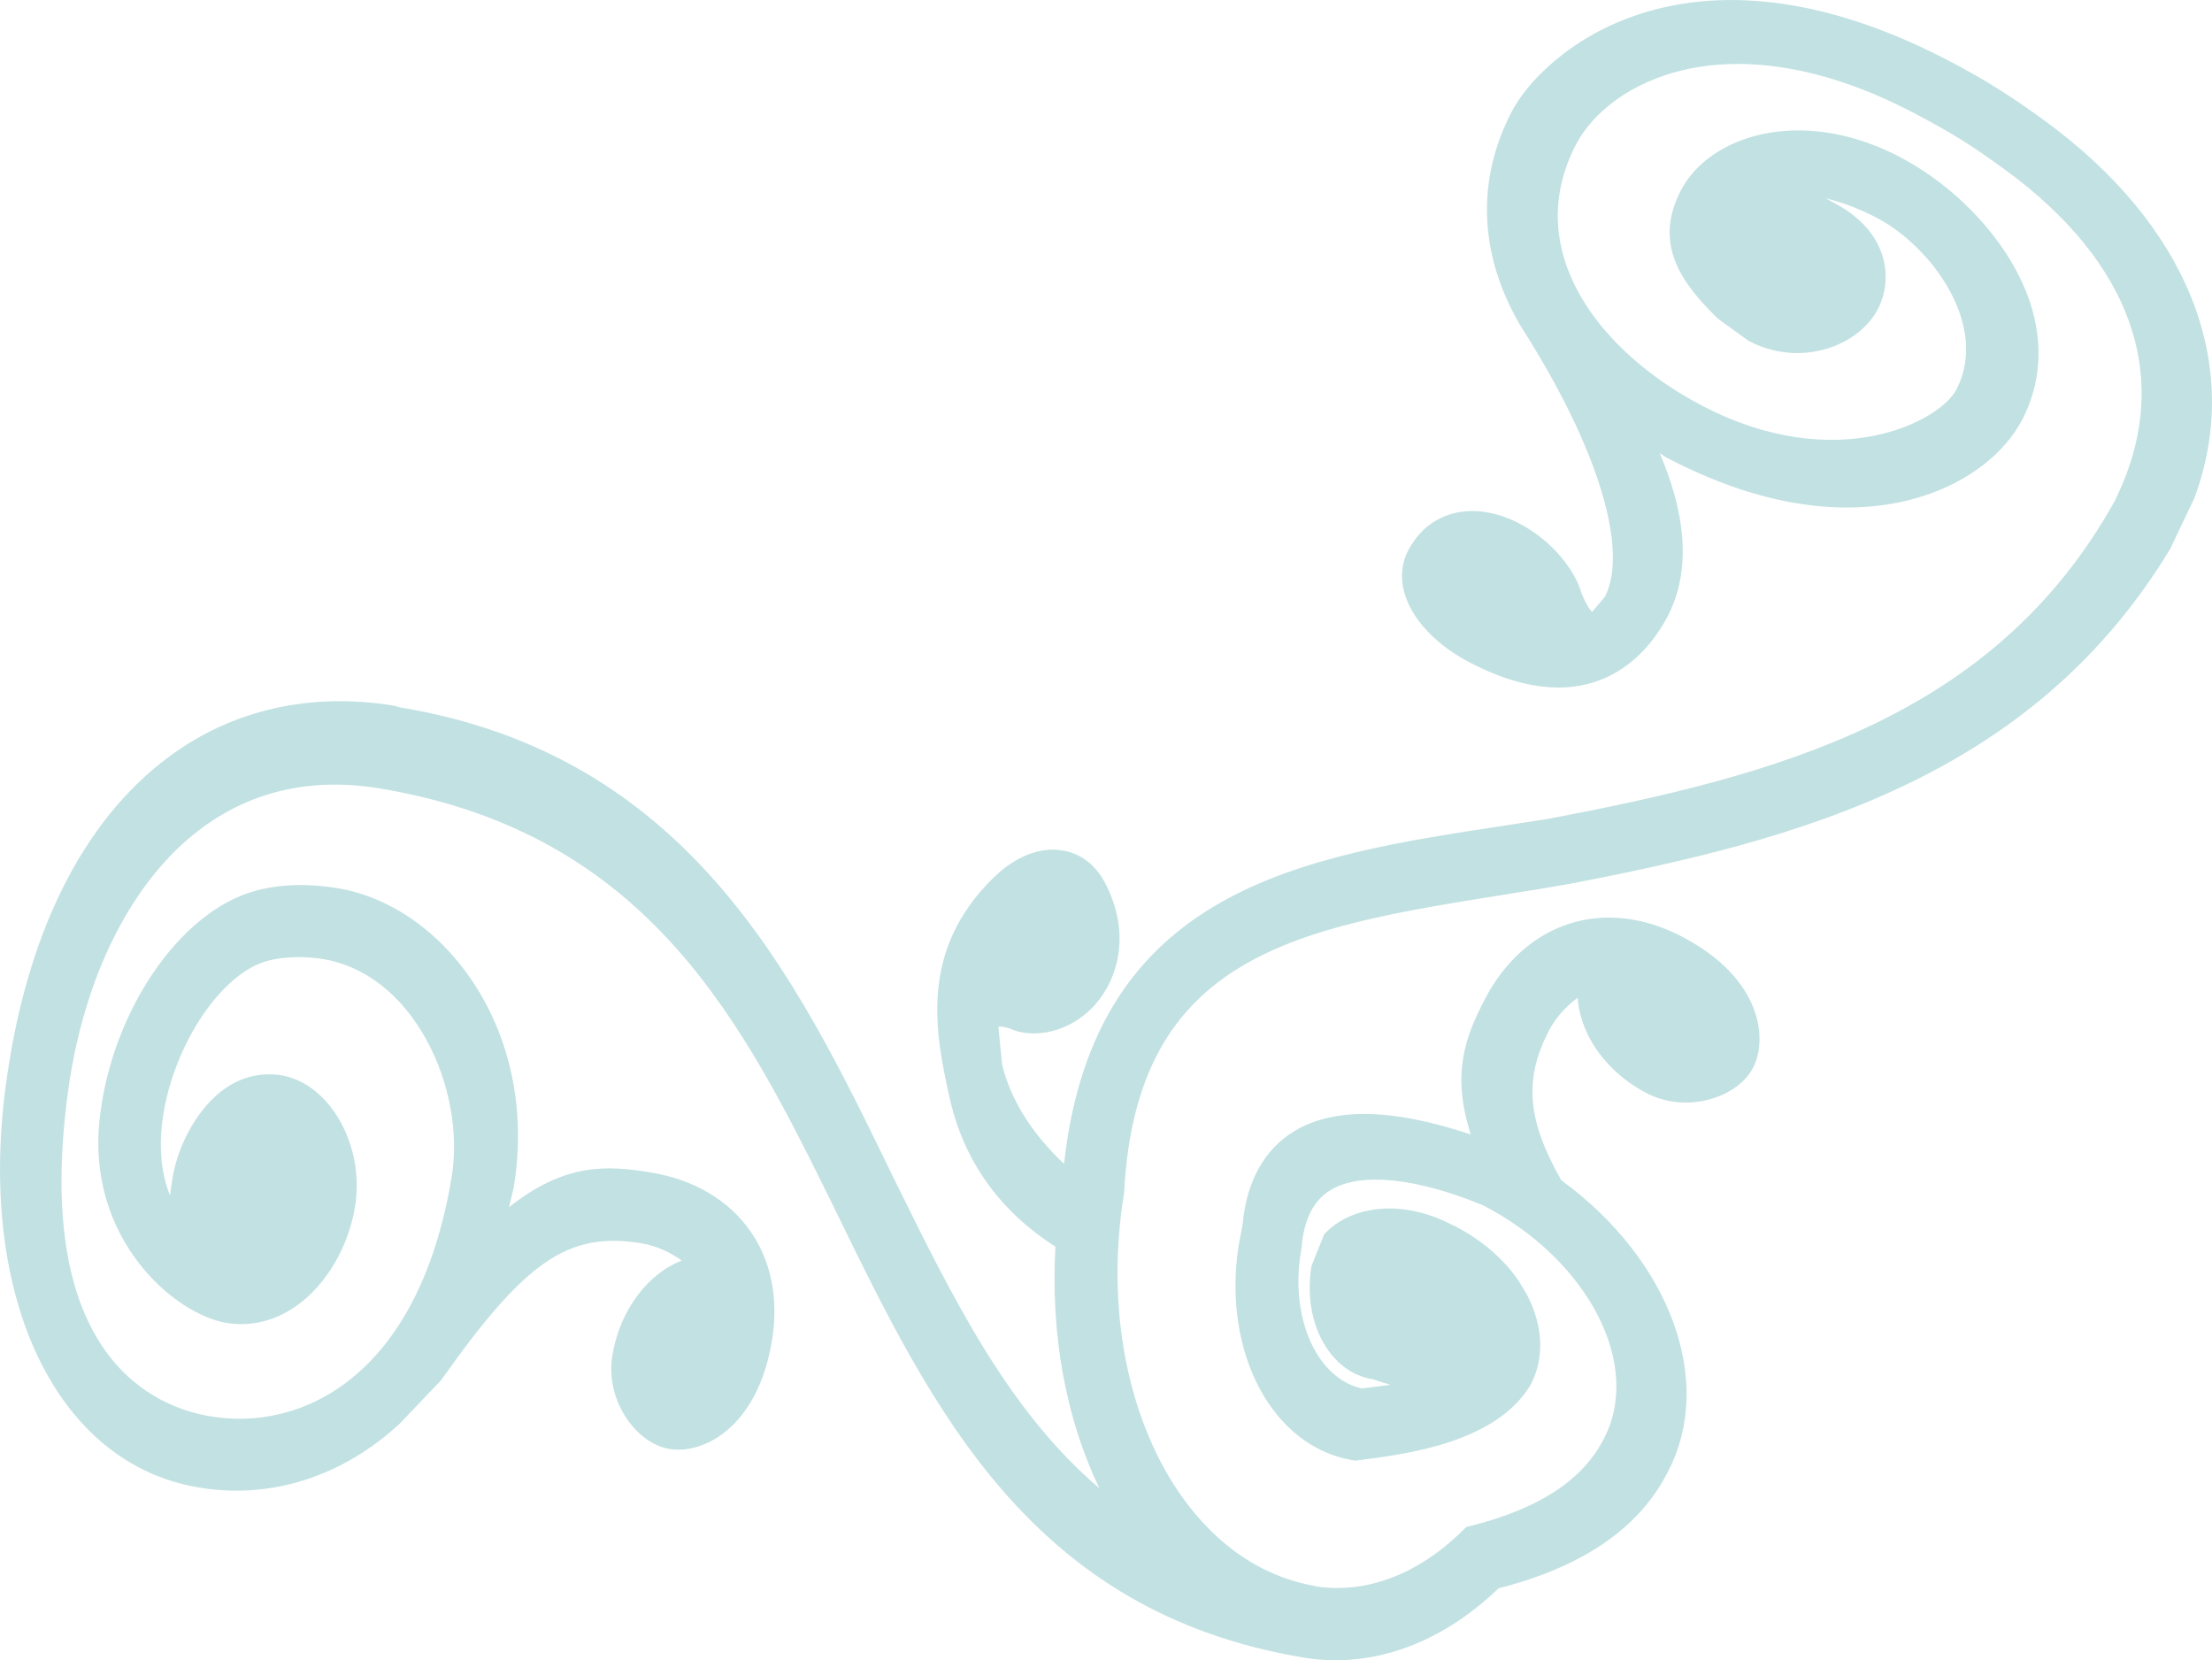 <svg version="1.1" id="图层_1" x="0px" y="0px" width="50.438px" height="37.85px" viewBox="0 0 50.438 37.85" enable-background="new 0 0 50.438 37.85" xml:space="preserve" xmlns="http://www.w3.org/2000/svg" xmlns:xlink="http://www.w3.org/1999/xlink" xmlns:xml="http://www.w3.org/XML/1998/namespace">
  <path fill="#C2E1E2" d="M46.592,2.729c-0.697-0.504-1.279-0.889-2.193-1.363c-5.992-3.108-9.256-0.117-9.927,1.176
	c-0.814,1.57-0.75,3.255,0.188,4.868l0.063,0.101c1.731,2.724,2.413,5.031,1.874,6.092l-0.293,0.349
	c-0.058-0.054-0.132-0.163-0.247-0.435c-0.129-0.488-0.655-1.188-1.412-1.58c-1.044-0.544-2.063-0.294-2.537,0.618
	c-0.431,0.833,0.164,1.906,1.414,2.554c2.768,1.438,4.049-0.219,4.472-0.998c0.638-1.16,0.379-2.546-0.15-3.779L38,10.433
	c2.677,1.403,4.644,1.256,5.82,0.887c1.048-0.329,1.884-0.971,2.295-1.759c0.418-0.808,0.48-1.723,0.181-2.646
	c-0.437-1.341-1.646-2.67-3.082-3.39c-2.191-1.093-4.242-0.426-4.886,0.816c-0.636,1.224,0.009,2.111,0.846,2.927l0.701,0.506
	c1.146,0.6,2.428,0.146,2.902-0.652c0.222-0.375,0.278-0.831,0.157-1.255c-0.102-0.354-0.377-0.856-1.108-1.237
	c-0.066-0.035-0.128-0.071-0.188-0.107c0.328,0.081,0.717,0.214,1.146,0.438c1.27,0.66,2.579,2.471,1.827,3.918
	c-0.381,0.734-2.736,1.961-5.781,0.381C36.481,8.04,34.675,5.725,35.933,3.3c0.746-1.438,3.49-2.913,7.669-0.744
	c1.022,0.533,1.46,0.838,2.088,1.292c2.954,2.145,3.865,4.808,2.566,7.5l-0.036,0.076c-2.755,4.947-7.692,6.253-12.925,7.248
	l-0.976,0.15c-4.605,0.7-9.364,1.425-10.057,7.715c-0.749-0.709-1.225-1.479-1.413-2.269l-0.084-0.855
	c0.032-0.021,0.119,0.002,0.255,0.035c0.466,0.221,1.248,0.146,1.846-0.431c0.548-0.531,0.972-1.59,0.362-2.828
	c-0.275-0.563-0.688-0.744-0.986-0.795c-0.515-0.096-1.088,0.132-1.579,0.61c-1.742,1.689-1.32,3.61-1.013,5.015
	c0.321,1.443,1.135,2.587,2.416,3.405c-0.114,2.012,0.241,3.925,1.003,5.511c-2.084-1.775-3.347-4.344-4.669-7.029l-0.118-0.241
	c-2.157-4.434-4.603-9.456-11.172-10.538L9,16.092c-1.917-0.315-3.696,0.086-5.148,1.163c-1.98,1.468-3.27,4.072-3.725,7.532
	c-0.636,4.838,1.175,8.591,4.401,9.127c1.65,0.284,3.293-0.257,4.588-1.456l0.941-0.988c1.92-2.718,2.896-3.391,4.553-3.125
	c0.384,0.063,0.696,0.224,0.935,0.396c-0.105,0.042-0.208,0.094-0.313,0.154c-0.65,0.396-1.125,1.146-1.267,2.002
	c-0.088,0.503,0.04,1.044,0.351,1.484c0.253,0.358,0.598,0.597,0.944,0.655c0.373,0.063,0.806-0.052,1.179-0.316
	c0.417-0.297,0.957-0.912,1.163-2.15c0.327-1.966-0.783-3.508-2.76-3.837c-1.035-0.17-1.969-0.208-3.236,0.792l0.107-0.444
	c0.595-3.588-1.594-6.429-4.011-6.829c-0.671-0.112-1.318-0.094-1.874,0.058c-1.736,0.47-3.3,2.771-3.559,5.234
	c-0.284,2.711,1.706,4.423,2.898,4.619c0.559,0.092,1.119-0.048,1.612-0.402c0.67-0.483,1.176-1.351,1.319-2.264
	c0.214-1.353-0.543-2.737-1.624-2.969c-0.454-0.087-0.907-0.001-1.308,0.267c-0.67,0.45-1.095,1.321-1.22,1.994
	c-0.026,0.156-0.051,0.312-0.069,0.467c-0.235-0.569-0.229-1.189-0.187-1.588c0.179-1.705,1.305-3.461,2.408-3.76
	c0.373-0.098,0.826-0.112,1.271-0.041c0.957,0.161,1.793,0.815,2.356,1.843c0.527,0.961,0.74,2.134,0.572,3.138
	c-0.76,4.568-3.446,5.797-5.504,5.444c-1.243-0.205-4.045-1.331-3.252-7.332c0.354-2.691,1.473-4.909,3.065-6.083
	c1.164-0.859,2.536-1.157,4.082-0.896c6.135,1.037,8.266,5.363,10.326,9.543l0.072,0.148c2.178,4.464,4.429,9.082,10.627,10.119
	c0.247,0.043,0.495,0.063,0.743,0.063c1.303,0,2.597-0.566,3.716-1.641c1.932-0.49,3.233-1.392,3.868-2.675
	c1.063-2.05,0.038-4.823-2.439-6.627c-0.777-1.366-0.854-2.292-0.293-3.393c0.18-0.347,0.43-0.596,0.667-0.769
	c0.006,0.111,0.024,0.228,0.052,0.345c0.174,0.74,0.739,1.423,1.511,1.825c0.451,0.239,1.003,0.287,1.52,0.124
	c0.419-0.13,0.753-0.386,0.916-0.699c0.34-0.655,0.199-2.043-1.625-2.99c-1.771-0.922-3.576-0.336-4.496,1.438
	c-0.438,0.846-0.763,1.68-0.317,3.074c-1.801-0.6-3.125-0.62-4.03-0.071c-0.685,0.419-1.082,1.146-1.172,2.121l-0.096,0.516
	c-0.361,2.422,0.781,4.558,2.604,4.861l0.061,0.01l0.062-0.008c1.099-0.139,3.146-0.395,3.939-1.725
	c0.309-0.595,0.286-1.307-0.063-2.003c-0.01-0.02-0.02-0.04-0.031-0.06l-0.175-0.292c-0.34-0.503-0.841-0.938-1.458-1.258
	l-0.096-0.043c-1.066-0.555-2.253-0.458-2.888,0.23l-0.288,0.72c-0.12,0.717,0.021,1.42,0.384,1.928
	c0.26,0.363,0.607,0.589,1.008,0.655l0.098,0.03c0.102,0.035,0.206,0.066,0.313,0.097c-0.147,0.02-0.292,0.038-0.426,0.055
	l-0.229,0.028c-1.009-0.217-1.634-1.577-1.397-3.071l0.021-0.135c0.053-0.646,0.27-1.077,0.661-1.316
	c0.681-0.416,1.964-0.282,3.491,0.352c2.382,1.241,3.617,3.616,2.751,5.299c-0.474,0.949-1.465,1.604-3.036,2.004l-0.111,0.027
	l-0.082,0.081c-1.014,1-2.208,1.45-3.35,1.271l-0.086-0.021c-3.079-0.576-5.002-4.572-4.283-8.955
	c0.278-5.449,3.971-6.042,8.645-6.791c0.506-0.08,1.017-0.161,1.536-0.254c5.195-0.998,10.52-2.414,13.674-7.638l0.547-1.149
	C51.162,8.328,49.896,5.129,46.592,2.729z" class="color c1"/>
</svg>